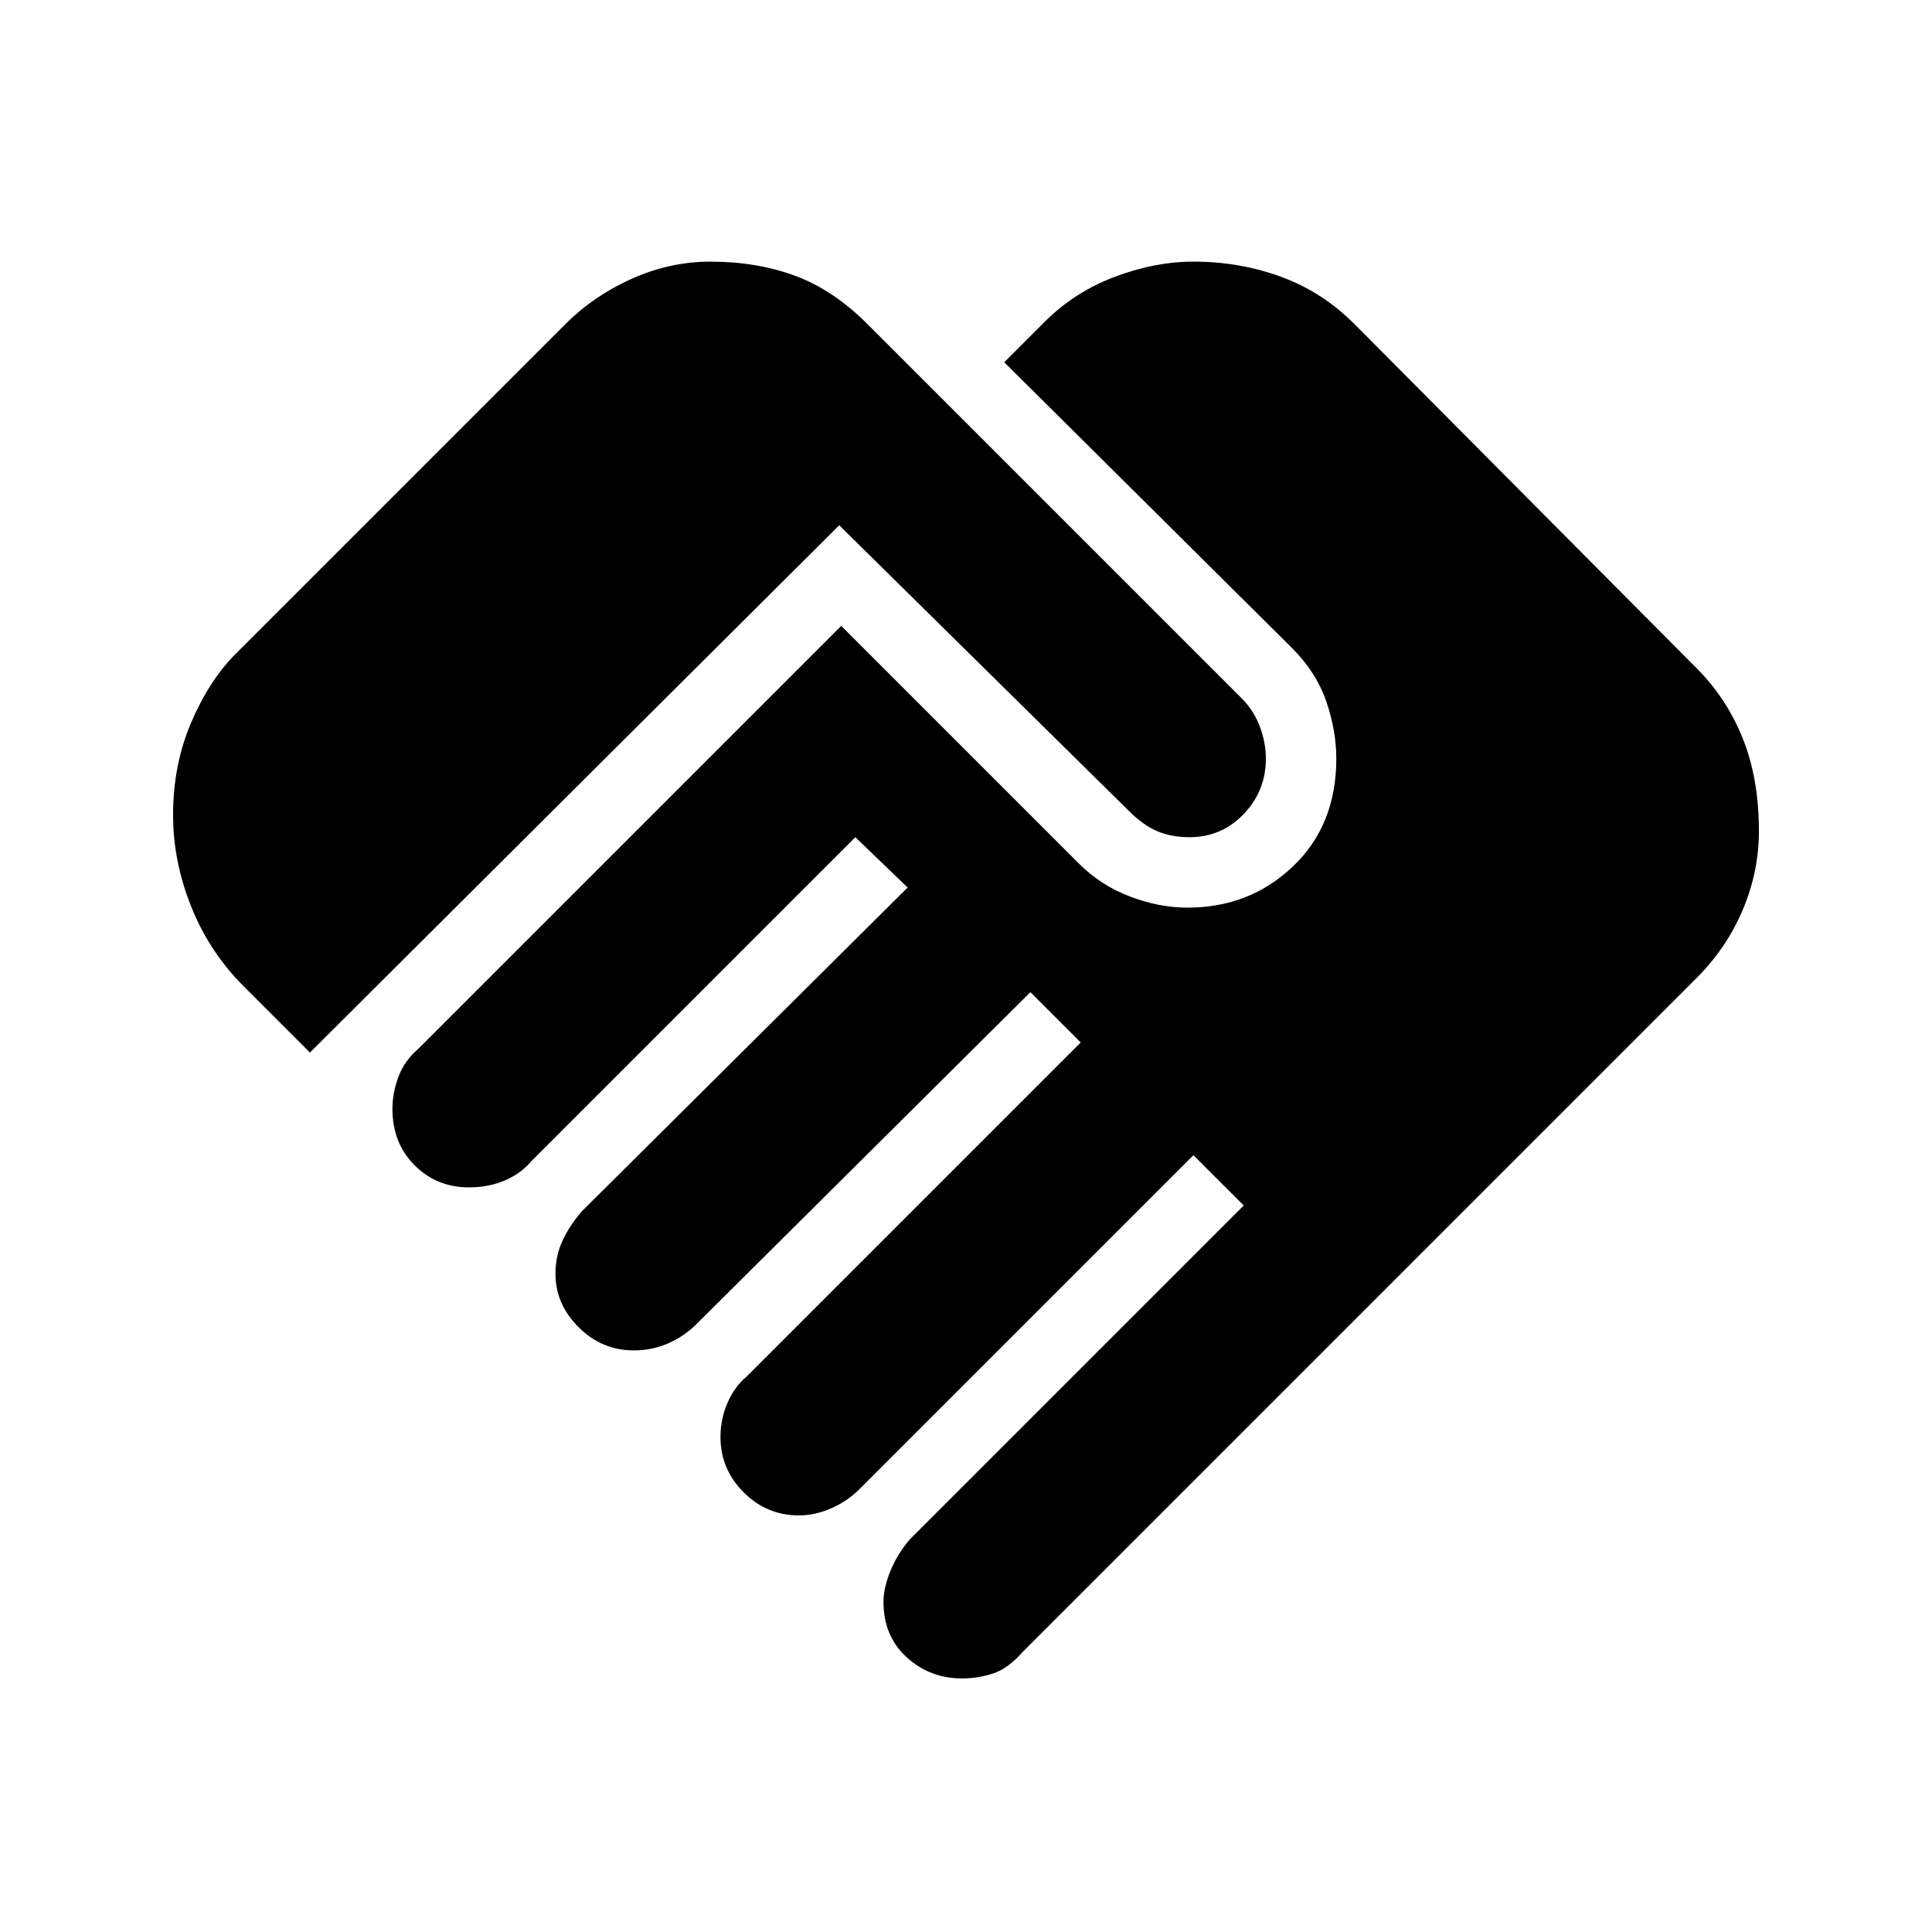 <svg xmlns="http://www.w3.org/2000/svg" viewBox="0 0 24 24"><path d="M11.95 20.85q-.4 0-.687-.263-.288-.262-.288-.687 0-.175.087-.387.088-.213.238-.388l4.15-4.15-.625-.625-4.15 4.15q-.15.15-.35.237-.2.088-.4.088-.4 0-.687-.287-.288-.288-.288-.688 0-.225.088-.425.087-.2.237-.325l4.15-4.15-.625-.625-4.15 4.125q-.15.15-.35.238-.2.087-.425.087-.4 0-.687-.288-.288-.287-.288-.662 0-.225.088-.413.087-.187.237-.362l4.05-4.025-.65-.625L6.6 14.425q-.125.15-.325.237-.2.088-.45.088-.4 0-.675-.275t-.275-.7q0-.2.075-.4t.25-.35l5.25-5.25 2.95 2.95q.275.275.638.412.362.138.712.138.775 0 1.312-.513.538-.512.538-1.337 0-.35-.125-.713-.125-.362-.425-.662L12.475 4.5l.5-.5q.375-.375.875-.562.5-.188.975-.188.575 0 1.088.188.512.187.912.587l4.25 4.275q.375.375.575.875.2.5.2 1.15 0 .5-.2.975t-.575.85L12.7 20.525q-.175.2-.362.263-.188.062-.388.062Zm-8.1-7.775-.825-.825q-.425-.425-.65-.988-.225-.562-.225-1.137 0-.625.225-1.15.225-.525.55-.85l4.1-4.1q.35-.35.825-.563.475-.212.975-.212.575 0 1.05.175.475.175.9.6l4.65 4.65q.15.15.225.35.075.2.075.4 0 .4-.275.687-.275.288-.675.288-.225 0-.4-.075-.175-.075-.35-.25l-3.6-3.55Z"/></svg>